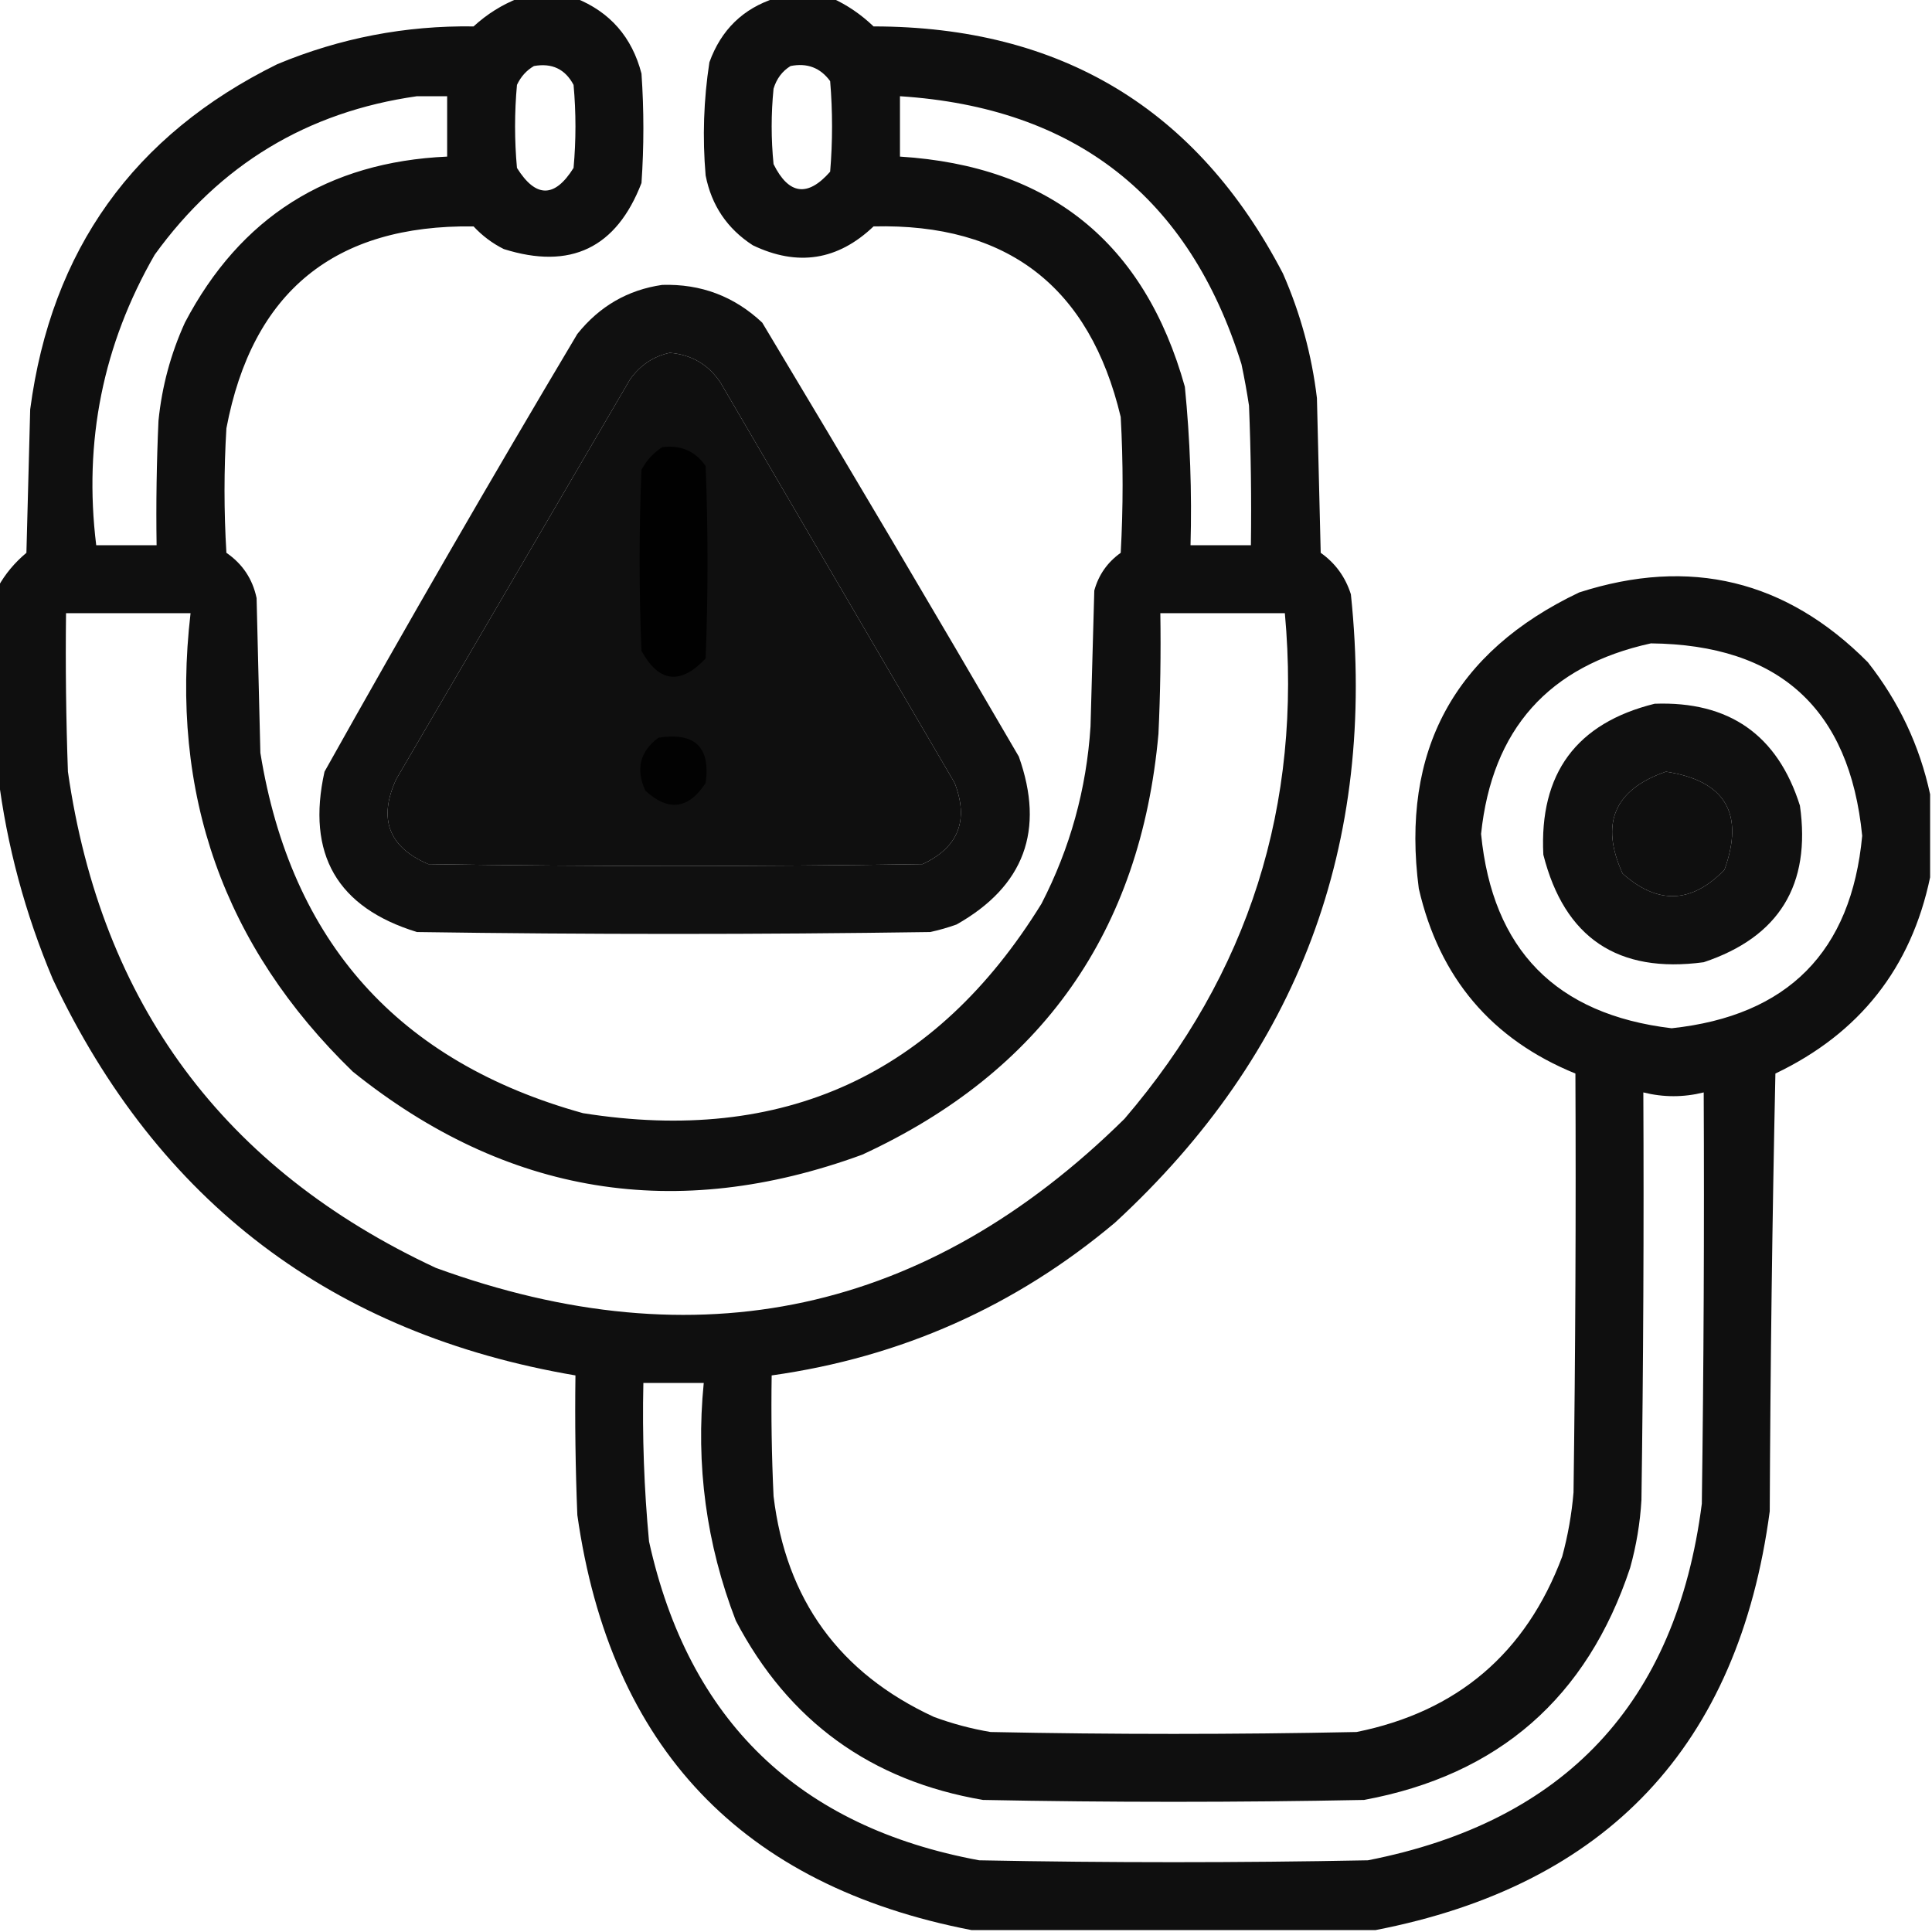 <?xml version="1.0" encoding="UTF-8"?>
<!DOCTYPE svg PUBLIC "-//W3C//DTD SVG 1.1//EN" "http://www.w3.org/Graphics/SVG/1.1/DTD/svg11.dtd">
<svg xmlns="http://www.w3.org/2000/svg" version="1.1" width="512px" height="512px" style="shape-rendering:geometricPrecision; text-rendering:geometricPrecision; image-rendering:optimizeQuality; fill-rule:evenodd; clip-rule:evenodd" xmlns:xlink="http://www.w3.org/1999/xlink">
<g><path style="opacity:0.939" fill="#000000" d="M 137.5,-0.5 C 142.5,-0.5 147.5,-0.5 152.5,-0.5C 161.651,3.158 167.485,9.824 170,19.5C 170.667,29.167 170.667,38.833 170,48.5C 163.356,65.738 151.19,71.571 133.5,66C 130.476,64.487 127.809,62.487 125.5,60C 88.681,59.492 66.848,77.326 60,113.5C 59.333,124.5 59.333,135.5 60,146.5C 64.273,149.438 66.94,153.438 68,158.5C 68.333,172.167 68.667,185.833 69,199.5C 77.088,249.589 105.588,281.422 154.5,295C 207.479,303.422 247.979,284.922 276,239.5C 283.604,224.753 287.937,209.086 289,192.5C 289.333,180.5 289.667,168.5 290,156.5C 291.135,152.359 293.469,149.025 297,146.5C 297.667,134.5 297.667,122.5 297,110.5C 288.787,75.979 266.954,59.146 231.5,60C 222.029,69.02 211.362,70.687 199.5,65C 192.72,60.61 188.554,54.443 187,46.5C 186.135,36.448 186.469,26.448 188,16.5C 191.109,7.889 196.943,2.222 205.5,-0.5C 210.5,-0.5 215.5,-0.5 220.5,-0.5C 224.515,1.325 228.182,3.825 231.5,7C 281.134,7.043 317.3,28.877 340,72.5C 344.63,83.056 347.63,94.056 349,105.5C 349.333,119.167 349.667,132.833 350,146.5C 353.876,149.239 356.543,152.905 358,157.5C 364.935,223.726 344.101,279.226 295.5,324C 269.129,346.181 238.796,359.681 204.5,364.5C 204.333,375.172 204.5,385.839 205,396.5C 208.292,423.924 222.459,443.424 247.5,455C 252.375,456.802 257.375,458.135 262.5,459C 294.833,459.667 327.167,459.667 359.5,459C 386.238,453.598 404.405,438.098 414,412.5C 415.515,406.925 416.515,401.258 417,395.5C 417.5,358.502 417.667,321.502 417.5,284.5C 395.274,275.441 381.441,259.107 376,235.5C 371.192,198.944 385.358,172.777 418.5,157C 447.855,147.548 473.355,153.714 495,175.5C 503.233,185.962 508.733,197.629 511.5,210.5C 511.5,217.833 511.5,225.167 511.5,232.5C 506.47,256.52 492.804,273.854 470.5,284.5C 469.667,323.162 469.167,361.829 469,400.5C 460.722,462.608 425.889,499.608 364.5,511.5C 328.833,511.5 293.167,511.5 257.5,511.5C 196.579,499.743 161.746,463.077 153,401.5C 152.5,389.171 152.333,376.838 152.5,364.5C 88.048,353.54 41.881,318.54 14,259.5C 6.639,242.045 1.805,224.045 -0.5,205.5C -0.5,188.833 -0.5,172.167 -0.5,155.5C 1.382,152.106 3.882,149.106 7,146.5C 7.333,133.833 7.667,121.167 8,108.5C 13.573,66.275 35.406,35.775 73.5,17C 90.127,10.075 107.46,6.741 125.5,7C 129.093,3.711 133.093,1.211 137.5,-0.5 Z M 141.5,17.5 C 146.28,16.641 149.78,18.308 152,22.5C 152.667,29.833 152.667,37.167 152,44.5C 147,52.5 142,52.5 137,44.5C 136.333,37.167 136.333,29.833 137,22.5C 138.025,20.313 139.525,18.646 141.5,17.5 Z M 209.5,17.5 C 213.909,16.619 217.409,17.952 220,21.5C 220.667,29.5 220.667,37.5 220,45.5C 214.034,52.292 209.034,51.625 205,43.5C 204.333,36.833 204.333,30.167 205,23.5C 205.804,20.854 207.304,18.854 209.5,17.5 Z M 110.5,25.5 C 113.167,25.5 115.833,25.5 118.5,25.5C 118.5,30.833 118.5,36.167 118.5,41.5C 86.821,42.913 63.655,57.579 49,85.5C 45.239,93.783 42.906,102.449 42,111.5C 41.5,122.495 41.334,133.495 41.5,144.5C 36.167,144.5 30.833,144.5 25.5,144.5C 22.113,116.995 27.28,91.329 41,67.5C 58.259,43.625 81.426,29.625 110.5,25.5 Z M 238.5,25.5 C 284.999,28.513 315.166,52.18 329,96.5C 329.774,100.147 330.441,103.814 331,107.5C 331.5,119.829 331.667,132.162 331.5,144.5C 326.167,144.5 320.833,144.5 315.5,144.5C 315.888,130.455 315.388,116.455 314,102.5C 303.31,64.315 278.143,43.982 238.5,41.5C 238.5,36.167 238.5,30.833 238.5,25.5 Z M 177.5,93.5 C 183.345,94.002 187.845,96.668 191,101.5C 211.667,136.833 232.333,172.167 253,207.5C 256.816,217.398 253.982,224.565 244.5,229C 200.833,229.667 157.167,229.667 113.5,229C 103,224.508 100.166,217.008 105,206.5C 125.667,171.167 146.333,135.833 167,100.5C 169.701,96.748 173.201,94.415 177.5,93.5 Z M 17.5,162.5 C 28.5,162.5 39.5,162.5 50.5,162.5C 44.931,210.307 59.265,250.807 93.5,284C 134.22,316.724 179.22,324.058 228.5,306C 276.126,284.026 302.293,246.86 307,194.5C 307.5,183.839 307.667,173.172 307.5,162.5C 318.5,162.5 329.5,162.5 340.5,162.5C 345.128,213.376 330.962,258.043 298,296.5C 245.666,348.103 184.832,361.269 115.5,336C 59.313,309.802 26.813,265.969 18,204.5C 17.5,190.504 17.333,176.504 17.5,162.5 Z M 437.5,170.5 C 471.511,170.851 490.178,187.851 493.5,221.5C 490.628,252.206 473.794,269.206 443,272.5C 412.344,268.845 395.511,251.678 392.5,221C 395.403,193.27 410.403,176.436 437.5,170.5 Z M 441.5,204.5 C 457.2,206.9 462.366,215.567 457,230.5C 448.322,239.468 439.322,239.801 430,231.5C 423.972,218.228 427.805,209.228 441.5,204.5 Z M 435.5,289.5 C 440.833,290.833 446.167,290.833 451.5,289.5C 451.667,325.835 451.5,362.168 451,398.5C 444.229,451.271 414.729,482.771 362.5,493C 328.167,493.667 293.833,493.667 259.5,493C 211.654,484.153 182.487,455.987 172,408.5C 170.683,394.534 170.183,380.534 170.5,366.5C 175.833,366.5 181.167,366.5 186.5,366.5C 184.341,388.236 187.175,409.236 195,429.5C 208.948,456.102 230.781,471.935 260.5,477C 294.167,477.667 327.833,477.667 361.5,477C 397.091,470.412 420.591,449.912 432,415.5C 433.645,409.608 434.645,403.608 435,397.5C 435.5,361.502 435.667,325.502 435.5,289.5 Z"/></g>
<g><path style="opacity:0.935" fill="#000000" d="M 175.5,75.5 C 185.751,75.193 194.584,78.526 202,85.5C 224.919,123.668 247.585,162.002 270,200.5C 276.941,220.017 271.441,234.85 253.5,245C 251.212,245.822 248.878,246.489 246.5,247C 201.167,247.667 155.833,247.667 110.5,247C 89.327,240.502 81.16,226.335 86,204.5C 107.814,165.539 130.148,126.872 153,88.5C 158.891,81.145 166.391,76.812 175.5,75.5 Z M 177.5,93.5 C 173.201,94.415 169.701,96.748 167,100.5C 146.333,135.833 125.667,171.167 105,206.5C 100.166,217.008 103,224.508 113.5,229C 157.167,229.667 200.833,229.667 244.5,229C 253.982,224.565 256.816,217.398 253,207.5C 232.333,172.167 211.667,136.833 191,101.5C 187.845,96.668 183.345,94.002 177.5,93.5 Z"/></g>
<g><path style="opacity:0.928" fill="#000000" d="M 175.5,118.5 C 180.42,117.881 184.253,119.547 187,123.5C 187.667,140.5 187.667,157.5 187,174.5C 180.322,181.574 174.655,180.907 170,172.5C 169.333,156.5 169.333,140.5 170,124.5C 171.36,121.977 173.193,119.977 175.5,118.5 Z"/></g>
<g><path style="opacity:0.936" fill="#000000" d="M 438.5,186.5 C 458.263,185.786 471.096,194.786 477,213.5C 479.972,234.503 471.472,248.336 451.5,255C 428.766,258.062 414.599,248.562 409,226.5C 407.915,204.971 417.748,191.637 438.5,186.5 Z M 441.5,204.5 C 427.805,209.228 423.972,218.228 430,231.5C 439.322,239.801 448.322,239.468 457,230.5C 462.366,215.567 457.2,206.9 441.5,204.5 Z"/></g>
<g><path style="opacity:0.877" fill="#000000" d="M 174.5,195.5 C 184.158,193.993 188.325,197.993 187,207.5C 182.449,214.471 177.116,215.138 171,209.5C 168.436,203.799 169.603,199.132 174.5,195.5 Z"/></g>
</svg>
